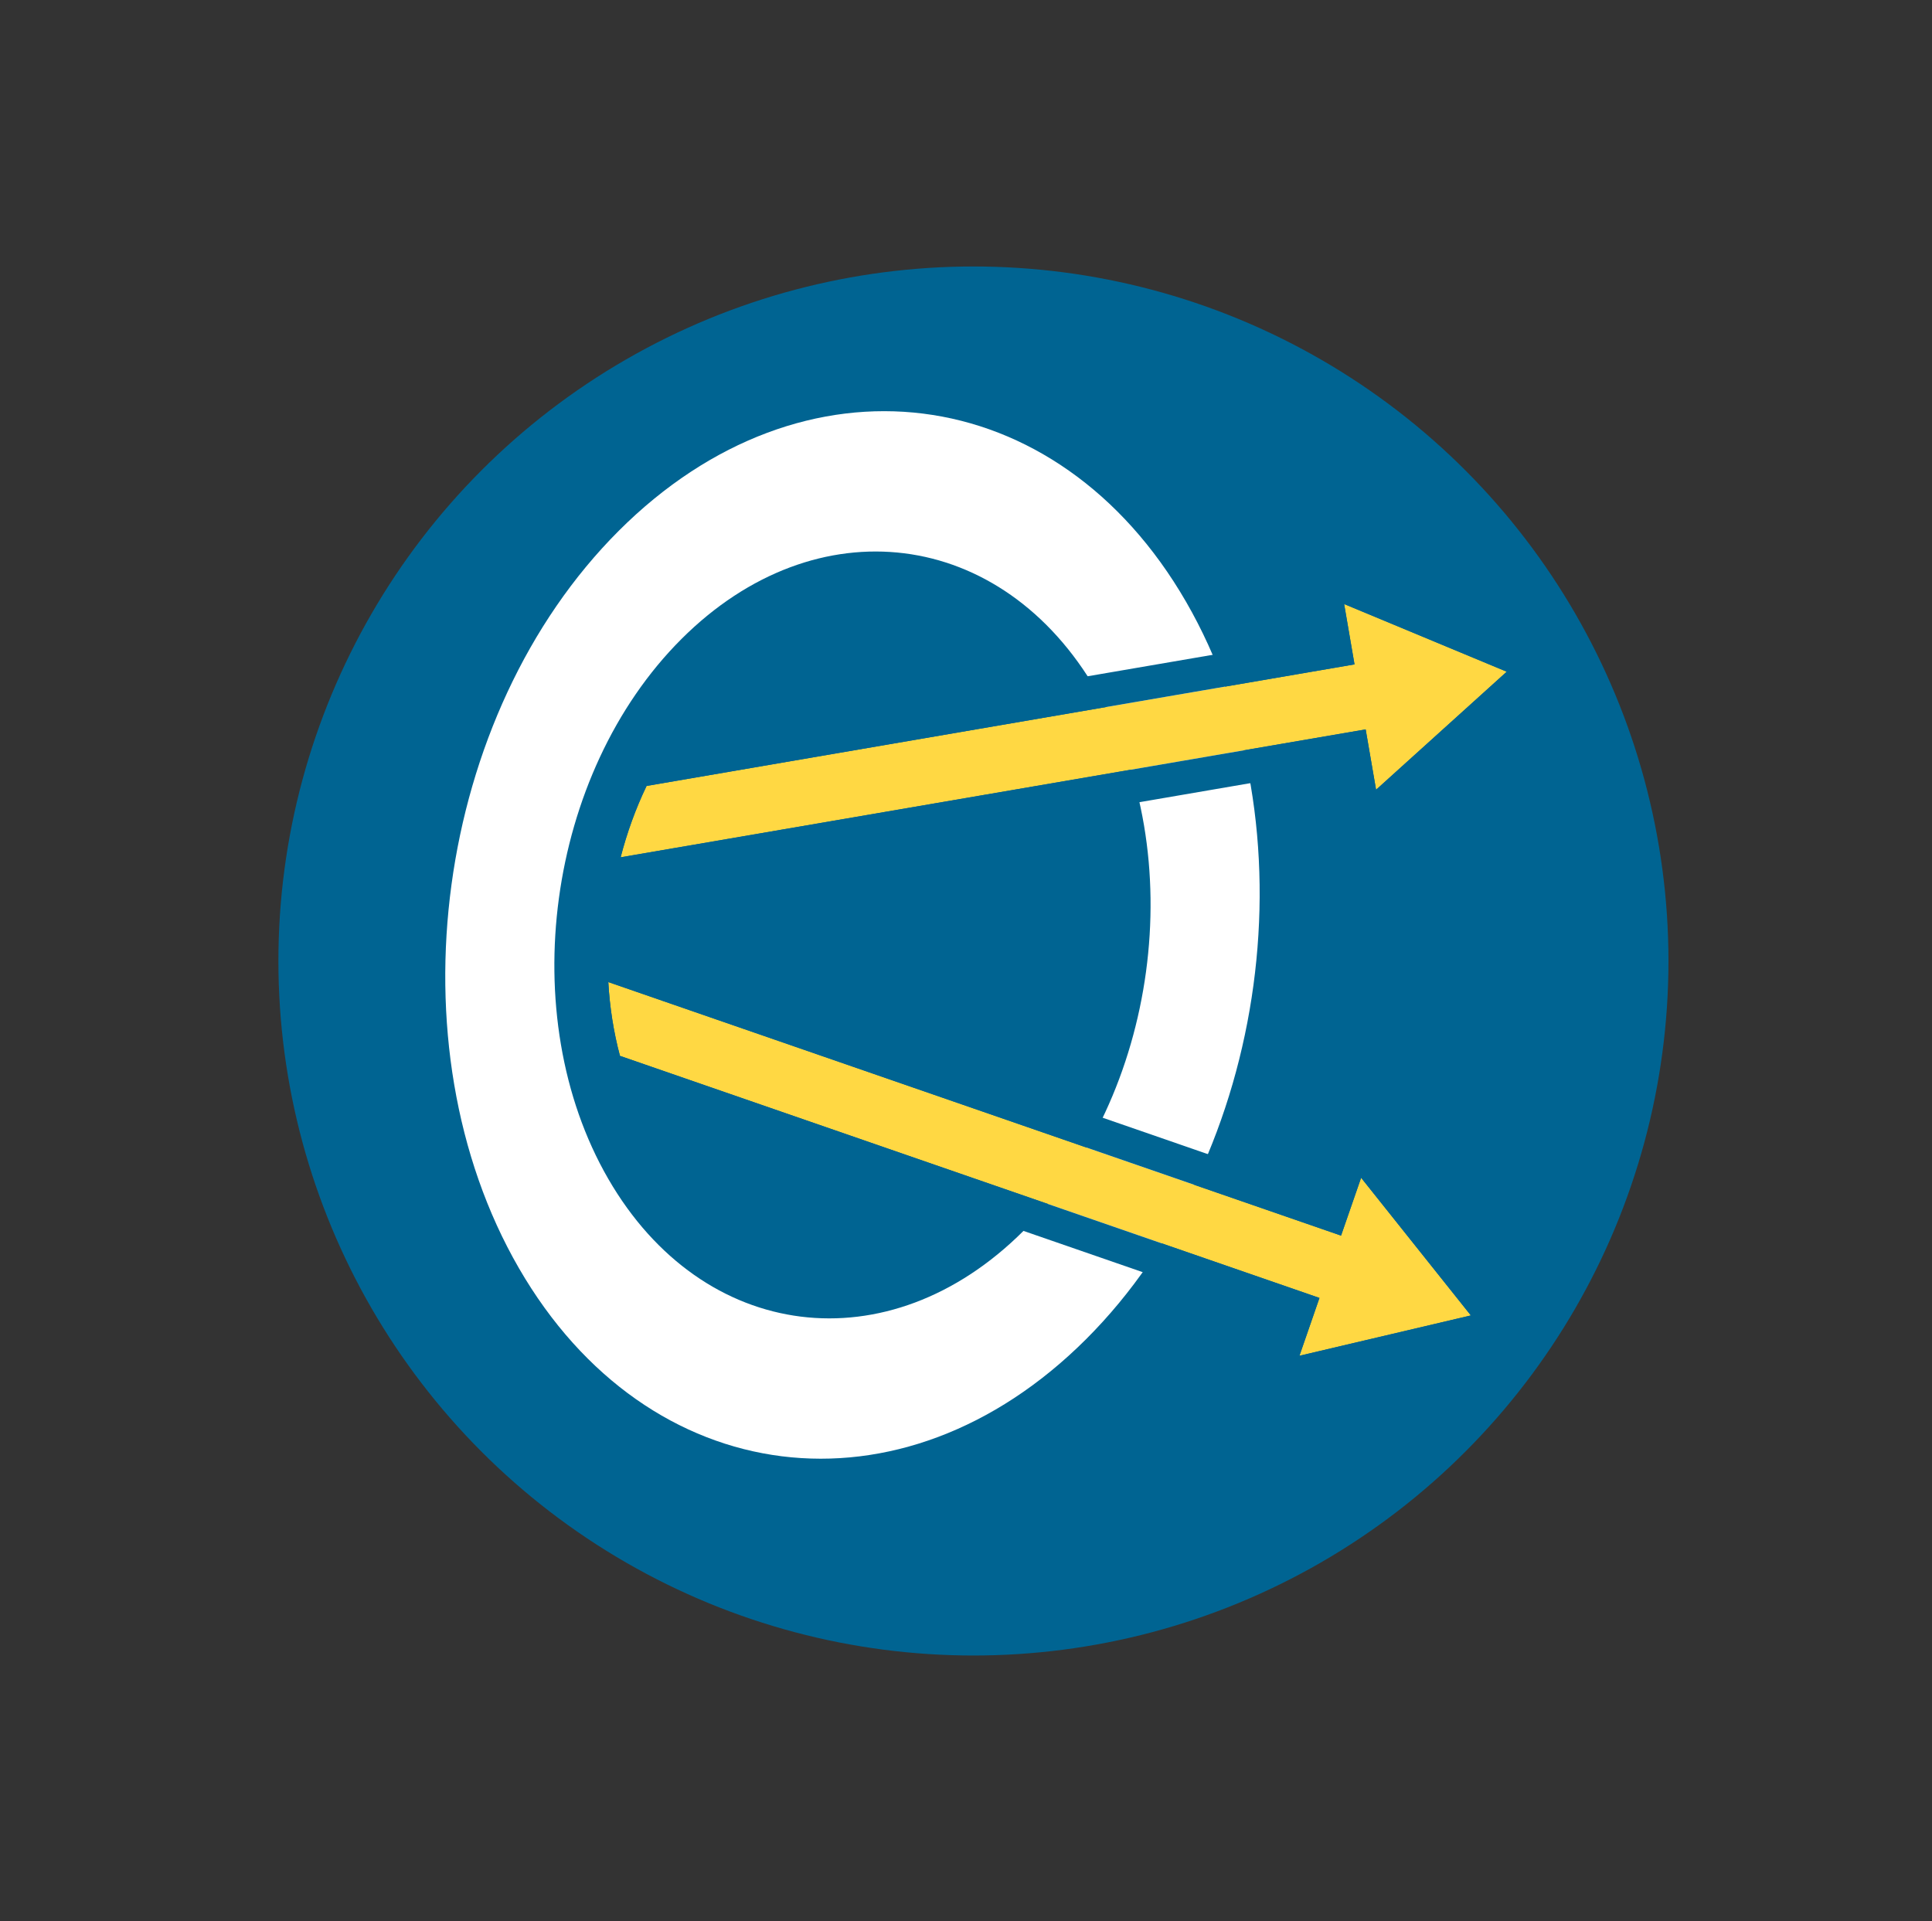 <?xml version="1.0" encoding="UTF-8" standalone="no"?>
<!DOCTYPE svg PUBLIC "-//W3C//DTD SVG 1.1//EN" "http://www.w3.org/Graphics/SVG/1.1/DTD/svg11.dtd">
<svg width="100%" height="100%" viewBox="0 0 539 536" version="1.1" xmlns="http://www.w3.org/2000/svg" xmlns:xlink="http://www.w3.org/1999/xlink" xml:space="preserve" xmlns:serif="http://www.serif.com/" style="fill-rule:evenodd;clip-rule:evenodd;stroke-linejoin:round;stroke-miterlimit:2;">
    <rect x="0" y="0" width="539" height="536" fill="#333333" stroke="none"/>
    <g transform="matrix(1,0,0,1,-3992.02,-2364.32)">
        <g id="Artboard4" transform="matrix(0.281,0,0,0.496,2868.54,2364.32)">
            <rect x="4002.24" y="0" width="1920" height="1080" style="fill:none;"/>
            <g transform="matrix(3.068,0,0,1.737,-10413.9,-2189.58)">
                <circle cx="5012.55" cy="1571.77" r="224.918" style="fill:rgb(0,100,146);"/>
            </g>
            <g transform="matrix(1.905,-1.078,1.334,1.308,-3119.62,1475.73)">
                <path d="M2973.21,1550.4C3069.17,1550.4 3147.07,1628.3 3147.07,1724.25C3147.07,1820.2 3069.17,1898.11 2973.21,1898.11C2877.26,1898.11 2799.36,1820.2 2799.36,1724.25C2799.36,1628.3 2877.26,1550.4 2973.21,1550.4ZM2973.21,1596.98C3043.46,1596.98 3100.49,1654.01 3100.49,1724.25C3100.49,1794.5 3043.46,1851.53 2973.21,1851.53C2902.97,1851.53 2845.94,1794.5 2845.94,1724.25C2845.94,1654.01 2902.97,1596.98 2973.21,1596.98Z" style="fill:white;"/>
            </g>
            <g transform="matrix(3.562,0,0,2.017,-5751.86,-2617.82)">
                <path d="M2906.78,1571.77L3111.02,1642.48L3116.61,1626.34L3147.2,1664.74L3099.42,1675.99L3105,1659.86L2910.03,1592.35C2908.25,1585.69 2907.18,1578.77 2906.78,1571.77ZM2917.45,1517.07L3114.77,1483.17L3111.88,1466.34L3157.2,1485.21L3120.78,1518.13L3117.88,1501.3L2910.22,1536.97C2911.99,1530.09 2914.41,1523.4 2917.45,1517.07Z" style="fill:rgb(255,216,67);"/>
                <path d="M3093.13,1665.62L2906.97,1601.17C2904.04,1600.16 2901.8,1597.75 2901.01,1594.75C2899.07,1587.49 2897.9,1579.94 2897.46,1572.3C2897.28,1569.19 2898.66,1566.2 2901.15,1564.32C2903.63,1562.44 2906.89,1561.93 2909.83,1562.95L3105.25,1630.61L3107.79,1623.29C3108.9,1620.07 3111.68,1617.72 3115.03,1617.14C3118.38,1616.57 3121.78,1617.87 3123.91,1620.53L3154.5,1658.92C3156.49,1661.42 3157.06,1664.77 3156.02,1667.79C3154.97,1670.81 3152.45,1673.09 3149.34,1673.82L3101.56,1685.08C3098.24,1685.86 3094.77,1684.77 3092.49,1682.25C3090.21,1679.72 3089.48,1676.16 3090.6,1672.94L3093.13,1665.62ZM2906.78,1571.77L3111.02,1642.48L3116.61,1626.34L3147.2,1664.74L3099.42,1675.99L3105,1659.86L2910.03,1592.35C2908.25,1585.69 2907.18,1578.77 2906.78,1571.77ZM3103.99,1475.56L3102.68,1467.92C3102.1,1464.57 3103.4,1461.17 3106.06,1459.05C3108.72,1456.92 3112.33,1456.42 3115.47,1457.73L3160.78,1476.6C3163.74,1477.83 3165.85,1480.48 3166.39,1483.63C3166.94,1486.79 3165.83,1490 3163.45,1492.14L3127.03,1525.05C3124.51,1527.33 3120.94,1528.06 3117.72,1526.95C3114.51,1525.84 3112.15,1523.06 3111.58,1519.71L3110.26,1512.08L2911.8,1546.17C2908.68,1546.71 2905.5,1545.62 2903.35,1543.29C2901.2,1540.97 2900.39,1537.71 2901.18,1534.64C2903.11,1527.17 2905.74,1519.91 2909.04,1513.03C2910.34,1510.31 2912.89,1508.38 2915.87,1507.87L3103.99,1475.56ZM2917.45,1517.07L3114.77,1483.17L3111.88,1466.34L3157.2,1485.21L3120.78,1518.13L3117.88,1501.3L2910.22,1536.97C2911.99,1530.09 2914.41,1523.4 2917.45,1517.07Z" style="fill:rgb(0,100,146);"/>
            </g>
        </g>
    </g>
</svg>

